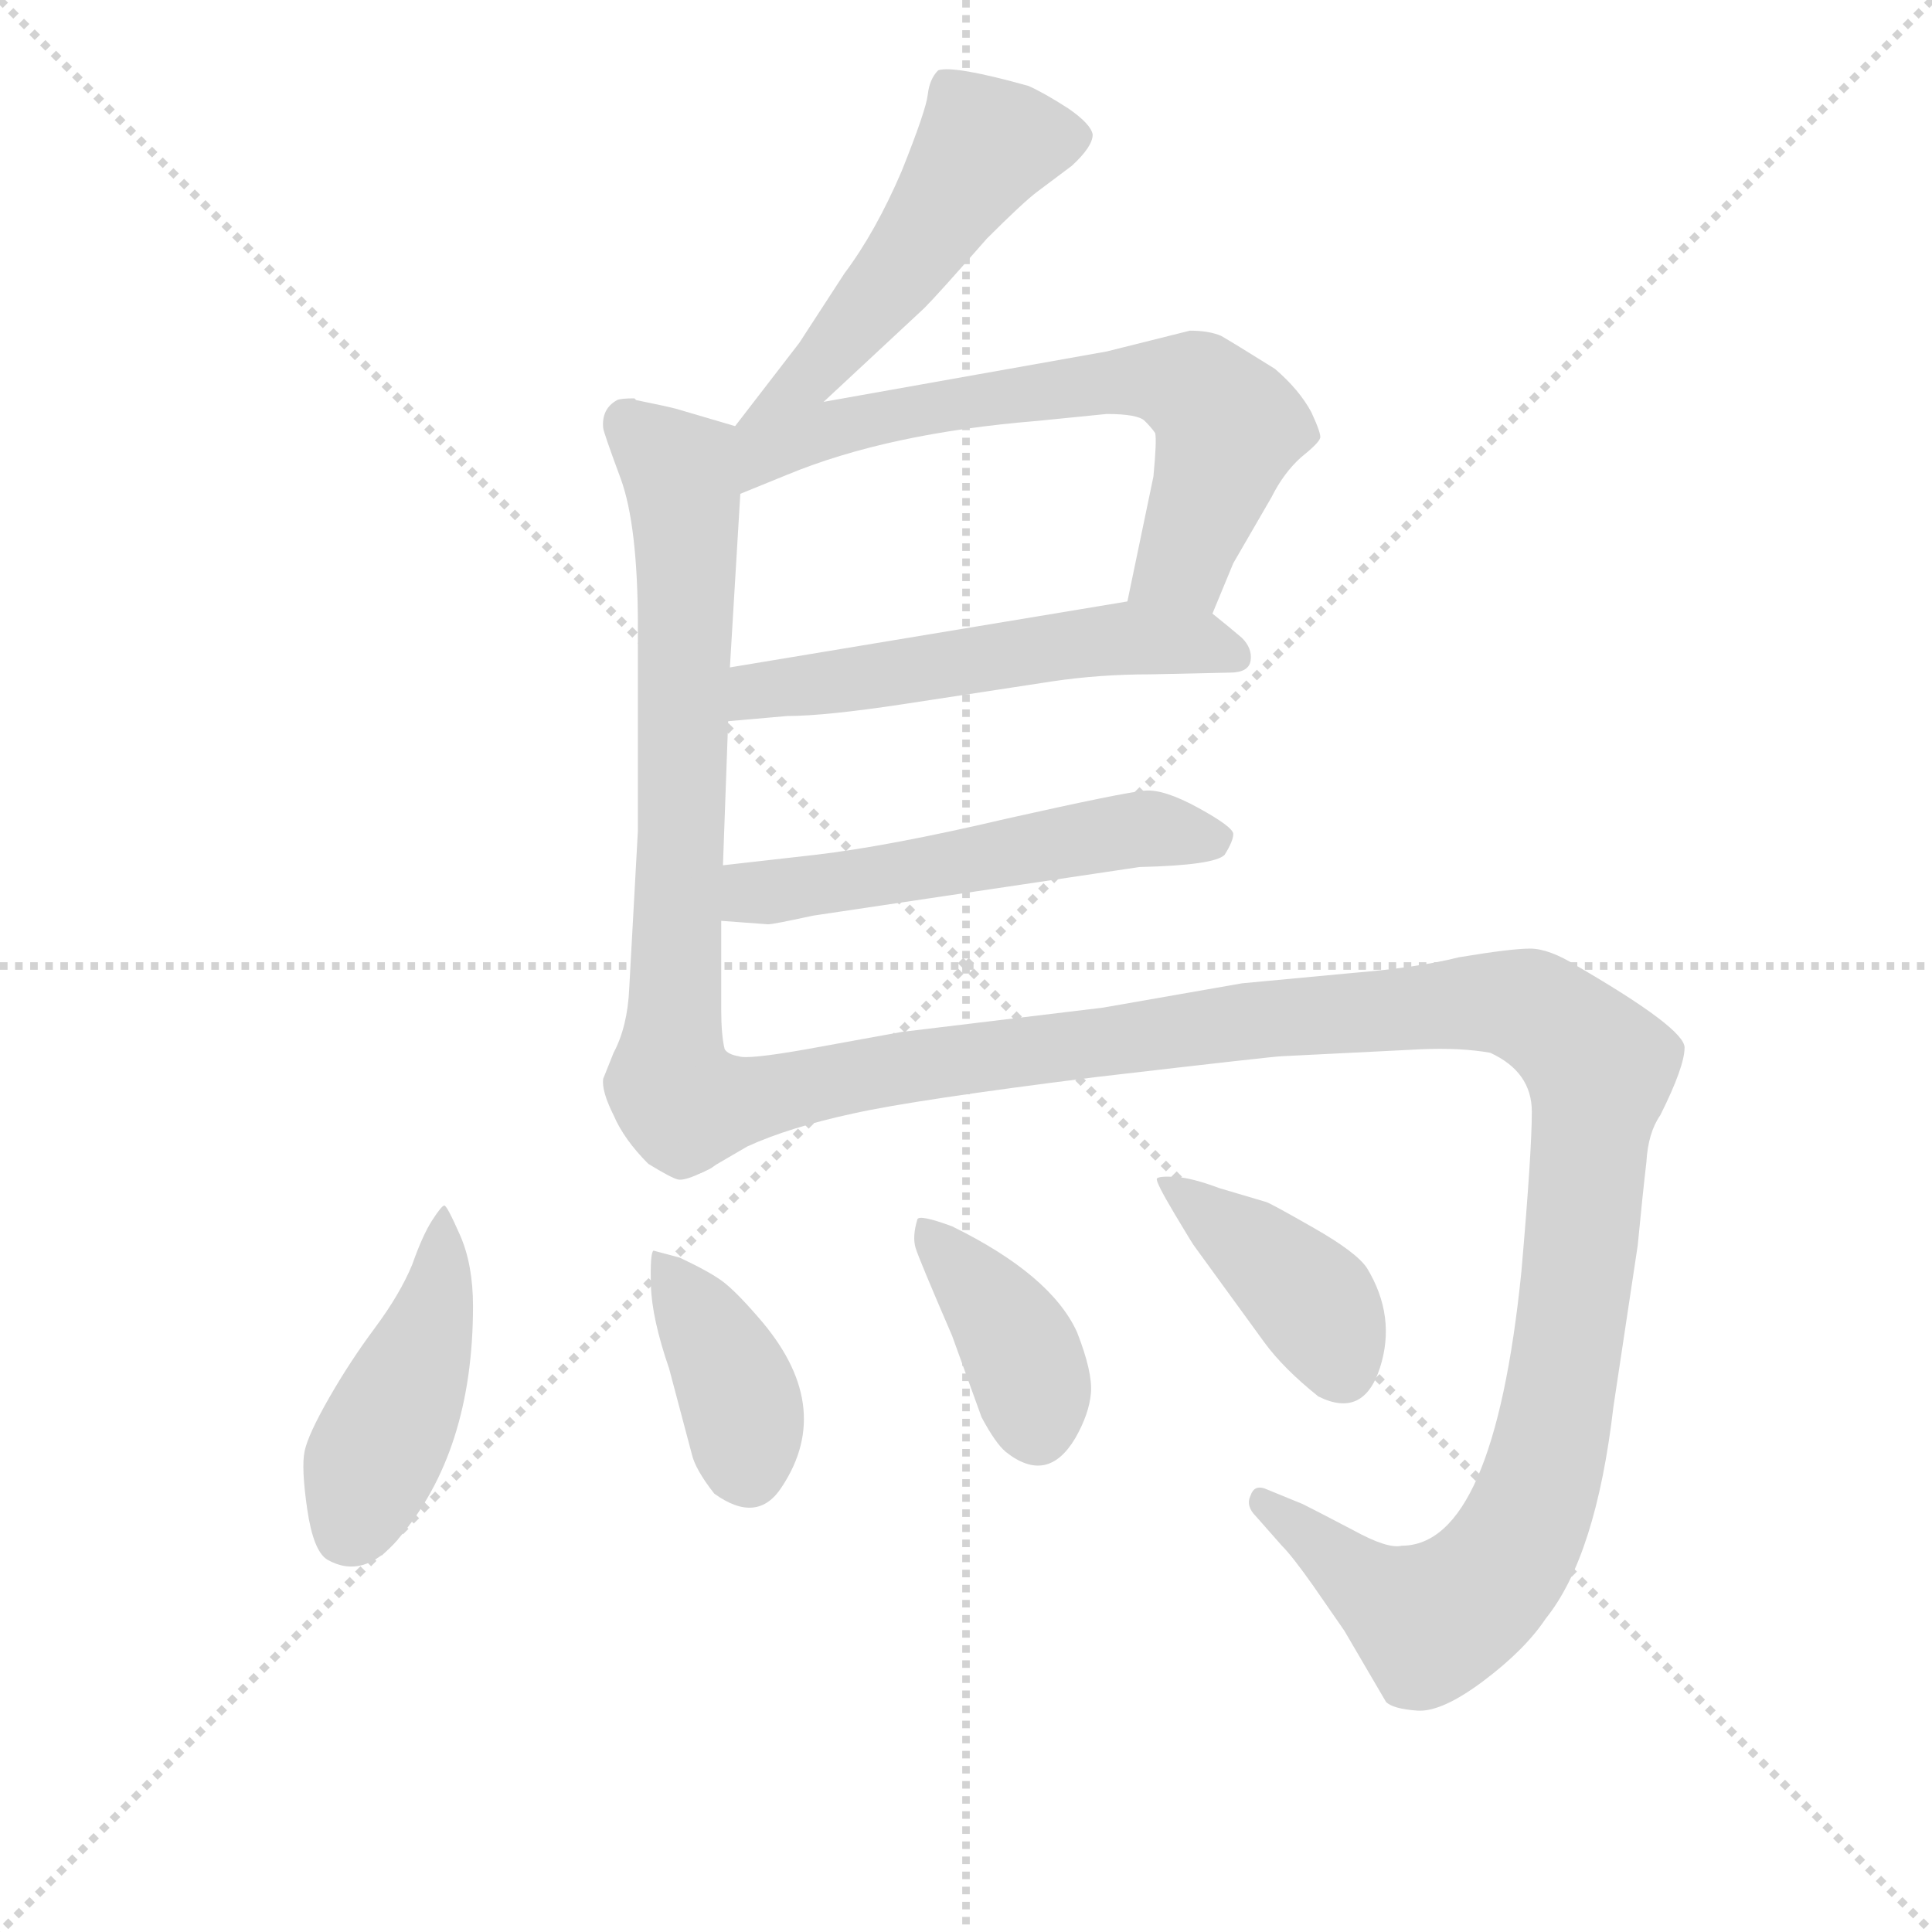 <svg version="1.1" viewBox="0 0 1024 1024" xmlns="http://www.w3.org/2000/svg">
  <g stroke="lightgray" stroke-dasharray="1,1" stroke-width="1" transform="scale(4, 4)">
    <line x1="0" y1="0" x2="256" y2="256"></line>
    <line x1="256" y1="0" x2="0" y2="256"></line>
    <line x1="128" y1="0" x2="128" y2="256"></line>
    <line x1="0" y1="128" x2="256" y2="128"></line>
  </g>
<g transform="scale(0.92, -0.92) translate(60, -900)">
   <style type="text/css">
    @keyframes keyframes0 {
      from {
       stroke: blue;
       stroke-dashoffset: 519;
       stroke-width: 128;
       }
       63% {
       animation-timing-function: step-end;
       stroke: blue;
       stroke-dashoffset: 0;
       stroke-width: 128;
       }
       to {
       stroke: black;
       stroke-width: 1024;
       }
       }
       #make-me-a-hanzi-animation-0 {
         animation: keyframes0 0.672s both;
         animation-delay: 0s;
         animation-timing-function: linear;
       }
    @keyframes keyframes1 {
      from {
       stroke: blue;
       stroke-dashoffset: 704;
       stroke-width: 128;
       }
       70% {
       animation-timing-function: step-end;
       stroke: blue;
       stroke-dashoffset: 0;
       stroke-width: 128;
       }
       to {
       stroke: black;
       stroke-width: 1024;
       }
       }
       #make-me-a-hanzi-animation-1 {
         animation: keyframes1 0.823s both;
         animation-delay: 0.672s;
         animation-timing-function: linear;
       }
    @keyframes keyframes2 {
      from {
       stroke: blue;
       stroke-dashoffset: 670;
       stroke-width: 128;
       }
       69% {
       animation-timing-function: step-end;
       stroke: blue;
       stroke-dashoffset: 0;
       stroke-width: 128;
       }
       to {
       stroke: black;
       stroke-width: 1024;
       }
       }
       #make-me-a-hanzi-animation-2 {
         animation: keyframes2 0.795s both;
         animation-delay: 1.495s;
         animation-timing-function: linear;
       }
    @keyframes keyframes3 {
      from {
       stroke: blue;
       stroke-dashoffset: 548;
       stroke-width: 128;
       }
       64% {
       animation-timing-function: step-end;
       stroke: blue;
       stroke-dashoffset: 0;
       stroke-width: 128;
       }
       to {
       stroke: black;
       stroke-width: 1024;
       }
       }
       #make-me-a-hanzi-animation-3 {
         animation: keyframes3 0.696s both;
         animation-delay: 2.291s;
         animation-timing-function: linear;
       }
    @keyframes keyframes4 {
      from {
       stroke: blue;
       stroke-dashoffset: 544;
       stroke-width: 128;
       }
       64% {
       animation-timing-function: step-end;
       stroke: blue;
       stroke-dashoffset: 0;
       stroke-width: 128;
       }
       to {
       stroke: black;
       stroke-width: 1024;
       }
       }
       #make-me-a-hanzi-animation-4 {
         animation: keyframes4 0.693s both;
         animation-delay: 2.986s;
         animation-timing-function: linear;
       }
    @keyframes keyframes5 {
      from {
       stroke: blue;
       stroke-dashoffset: 1268;
       stroke-width: 128;
       }
       80% {
       animation-timing-function: step-end;
       stroke: blue;
       stroke-dashoffset: 0;
       stroke-width: 128;
       }
       to {
       stroke: black;
       stroke-width: 1024;
       }
       }
       #make-me-a-hanzi-animation-5 {
         animation: keyframes5 1.282s both;
         animation-delay: 3.679s;
         animation-timing-function: linear;
       }
    @keyframes keyframes6 {
      from {
       stroke: blue;
       stroke-dashoffset: 448;
       stroke-width: 128;
       }
       59% {
       animation-timing-function: step-end;
       stroke: blue;
       stroke-dashoffset: 0;
       stroke-width: 128;
       }
       to {
       stroke: black;
       stroke-width: 1024;
       }
       }
       #make-me-a-hanzi-animation-6 {
         animation: keyframes6 0.615s both;
         animation-delay: 4.961s;
         animation-timing-function: linear;
       }
    @keyframes keyframes7 {
      from {
       stroke: blue;
       stroke-dashoffset: 389;
       stroke-width: 128;
       }
       56% {
       animation-timing-function: step-end;
       stroke: blue;
       stroke-dashoffset: 0;
       stroke-width: 128;
       }
       to {
       stroke: black;
       stroke-width: 1024;
       }
       }
       #make-me-a-hanzi-animation-7 {
         animation: keyframes7 0.567s both;
         animation-delay: 5.576s;
         animation-timing-function: linear;
       }
    @keyframes keyframes8 {
      from {
       stroke: blue;
       stroke-dashoffset: 390;
       stroke-width: 128;
       }
       56% {
       animation-timing-function: step-end;
       stroke: blue;
       stroke-dashoffset: 0;
       stroke-width: 128;
       }
       to {
       stroke: black;
       stroke-width: 1024;
       }
       }
       #make-me-a-hanzi-animation-8 {
         animation: keyframes8 0.567s both;
         animation-delay: 6.142s;
         animation-timing-function: linear;
       }
    @keyframes keyframes9 {
      from {
       stroke: blue;
       stroke-dashoffset: 406;
       stroke-width: 128;
       }
       57% {
       animation-timing-function: step-end;
       stroke: blue;
       stroke-dashoffset: 0;
       stroke-width: 128;
       }
       to {
       stroke: black;
       stroke-width: 1024;
       }
       }
       #make-me-a-hanzi-animation-9 {
         animation: keyframes9 0.58s both;
         animation-delay: 6.71s;
         animation-timing-function: linear;
       }
</style>
<path d="M 414.5 668.5 L 472.5 722.5 Q 480.5 730.5 508.5 762.5 Q 529.5 783.5 537.5 789.5 L 557.5 804.5 Q 569.5 815.5 569.5 822.5 Q 568.5 828.5 555.5 837.5 Q 541.5 846.5 532.5 850.5 Q 489.5 862.5 480.5 859.5 Q 475.5 854.5 474.5 845.5 Q 473.5 836.5 459.5 801.5 Q 444.5 766.5 426.5 742.5 L 400.5 702.5 L 363.5 654.5 C 345.5 630.5 392.5 648.5 414.5 668.5 Z" fill="lightgray"></path> 
<path d="M 363.5 654.5 L 329.5 664.5 Q 321.5 666.5 306.5 669.5 L 305.5 670.5 Q 297.5 670.5 295.5 669.5 Q 286.5 664.5 287.5 653.5 Q 287.5 651.5 297.5 624.5 Q 307.5 597.5 307.5 538.5 L 307.5 421.5 L 302.5 330.5 Q 301.5 308.5 293.5 293.5 L 287.5 278.5 Q 286.5 271.5 293.5 257.5 Q 299.5 243.5 313.5 229.5 Q 326.5 221.5 330.5 220.5 Q 334.5 219.5 346.5 225.5 C 365.5 232.5 361.5 265.5 357.5 295.5 Q 355.5 303.5 355.5 318.5 L 355.5 369.5 L 356.5 401.5 L 359.5 484.5 L 360.5 515.5 L 366.5 615.5 C 368.5 645.5 368.5 652.5 363.5 654.5 Z" fill="lightgray"></path> 
<path d="M 577.5 697.5 L 414.5 668.5 C 341.5 655.5 315.5 594.5 366.5 615.5 L 393.5 626.5 Q 451.5 650.5 537.5 657.5 L 577.5 661.5 Q 595.5 661.5 599.5 657.5 Q 603.5 653.5 605.5 650.5 Q 606.5 646.5 604.5 625.5 L 589.5 553.5 C 583.5 524.5 627.5 518.5 638.5 546.5 L 650.5 575.5 L 672.5 613.5 Q 679.5 627.5 689.5 636.5 Q 699.5 644.5 700.5 647.5 Q 701.5 649.5 695.5 662.5 Q 688.5 675.5 674.5 687.5 Q 650.5 702.5 643.5 706.5 Q 636.5 709.5 625.5 709.5 L 577.5 697.5 Z" fill="lightgray"></path> 
<path d="M 359.5 484.5 L 393.5 487.5 Q 415.5 487.5 461.5 494.5 L 546.5 507.5 Q 573.5 511.5 602.5 511.5 L 648.5 512.5 Q 659.5 512.5 660.5 519.5 Q 661.5 526.5 655.5 532.5 Q 648.5 538.5 638.5 546.5 C 623.5 559.5 619.5 558.5 589.5 553.5 L 360.5 515.5 C 330.5 510.5 329.5 481.5 359.5 484.5 Z" fill="lightgray"></path> 
<path d="M 355.5 369.5 L 382.5 367.5 Q 385.5 367.5 408.5 372.5 L 596.5 400.5 Q 639.5 401.5 645.5 407.5 Q 650.5 415.5 650.5 419.5 Q 650.5 423.5 630.5 434.5 Q 610.5 445.5 599.5 444.5 Q 587.5 443.5 520.5 428.5 Q 452.5 412.5 409.5 407.5 L 356.5 401.5 C 326.5 398.5 325.5 371.5 355.5 369.5 Z" fill="lightgray"></path> 
<path d="M 346.5 225.5 L 370.5 239.5 Q 394.5 250.5 431.5 258.5 Q 467.5 266.5 571.5 279.5 Q 674.5 291.5 678.5 291.5 L 758.5 295.5 Q 781.5 296.5 798.5 293.5 Q 822.5 282.5 822.5 259.5 Q 822.5 236.5 816.5 167.5 Q 800.5 9.5 747.5 9.5 Q 739.5 7.5 719.5 18.5 Q 698.5 29.5 690.5 33.5 L 668.5 42.5 Q 662.5 44.5 660.5 38.5 Q 657.5 32.5 663.5 26.5 L 678.5 9.5 Q 684.5 3.5 696.5 -13.5 L 714.5 -39.5 L 738.5 -80.5 Q 742.5 -84.5 756.5 -85.5 Q 770.5 -86.5 794.5 -68.5 Q 818.5 -50.5 830.5 -32.5 Q 859.5 3.5 869.5 89.5 L 883.5 182.5 Q 886.5 213.5 888.5 230.5 Q 889.5 247.5 896.5 257.5 Q 910.5 285.5 910.5 296.5 Q 910.5 307.5 848.5 343.5 Q 832.5 353.5 821.5 353.5 Q 810.5 353.5 780.5 348.5 Q 756.5 342.5 719.5 339.5 L 655.5 333.5 L 575.5 319.5 L 459.5 305.5 L 404.5 295.5 Q 370.5 289.5 365.5 291.5 Q 359.5 292.5 357.5 295.5 C 327.5 298.5 320.5 210.5 346.5 225.5 Z" fill="lightgray"></path> 
<path d="M 177.5 171.5 Q 170.5 154.5 156.0 135.0 Q 141.5 115.5 129.5 94.5 Q 117.5 73.5 115.5 64.0 Q 113.5 54.5 117.0 30.5 Q 120.5 6.5 128.5 1.5 Q 149.5 -10.5 169.5 13.5 Q 212.5 63.5 212.5 147.5 Q 212.5 171.5 205.0 188.5 Q 197.5 205.5 196.0 205.5 Q 194.5 205.5 189.0 197.0 Q 183.5 188.5 177.5 171.5 Z" fill="lightgray"></path> 
<path d="M 316.5 179.5 Q 314.5 178.5 315.0 159.5 Q 315.5 140.5 325.5 111.5 L 338.5 62.5 Q 340.5 53.5 351.5 39.5 Q 376.5 21.5 390.5 43.5 Q 421.5 90.5 376.5 141.5 Q 363.5 156.5 356.0 162.0 Q 348.5 167.5 331.5 175.5 L 316.5 179.5 Z" fill="lightgray"></path> 
<path d="M 488.5 193.5 Q 469.5 200.5 468.5 197.5 Q 465.5 187.5 467.5 181.0 Q 469.5 174.5 488.5 130.5 L 505.5 83.5 Q 513.5 68.5 519.5 63.5 Q 543.5 44.5 559.5 71.5 Q 567.5 85.5 568.5 97.5 Q 569.5 109.5 560.5 132.5 Q 545.5 165.5 488.5 193.5 Z" fill="lightgray"></path> 
<path d="M 727.5 169.5 Q 721.5 178.5 697.0 192.5 Q 672.5 206.5 669.5 207.5 L 642.5 215.5 Q 626.5 221.5 617.0 222.0 Q 607.5 222.5 606.5 221.0 Q 605.5 219.5 616.5 201.0 Q 627.5 182.5 628.5 181.5 L 668.5 126.5 Q 679.5 111.5 699.5 95.5 Q 725.5 82.5 735.0 112.0 Q 744.5 141.5 727.5 169.5 Z" fill="lightgray"></path> 
      <clipPath id="make-me-a-hanzi-clip-0">
      <path d="M 414.5 668.5 L 472.5 722.5 Q 480.5 730.5 508.5 762.5 Q 529.5 783.5 537.5 789.5 L 557.5 804.5 Q 569.5 815.5 569.5 822.5 Q 568.5 828.5 555.5 837.5 Q 541.5 846.5 532.5 850.5 Q 489.5 862.5 480.5 859.5 Q 475.5 854.5 474.5 845.5 Q 473.5 836.5 459.5 801.5 Q 444.5 766.5 426.5 742.5 L 400.5 702.5 L 363.5 654.5 C 345.5 630.5 392.5 648.5 414.5 668.5 Z" fill="lightgray"></path>
      </clipPath>
      <path clip-path="url(#make-me-a-hanzi-clip-0)" d="M 558.5 821.5 L 506.5 815.5 L 462.5 749.5 L 404.5 680.5 L 368.5 659.5 " fill="none" id="make-me-a-hanzi-animation-0" stroke-dasharray="391 782" stroke-linecap="round"></path>

      <clipPath id="make-me-a-hanzi-clip-1">
      <path d="M 363.5 654.5 L 329.5 664.5 Q 321.5 666.5 306.5 669.5 L 305.5 670.5 Q 297.5 670.5 295.5 669.5 Q 286.5 664.5 287.5 653.5 Q 287.5 651.5 297.5 624.5 Q 307.5 597.5 307.5 538.5 L 307.5 421.5 L 302.5 330.5 Q 301.5 308.5 293.5 293.5 L 287.5 278.5 Q 286.5 271.5 293.5 257.5 Q 299.5 243.5 313.5 229.5 Q 326.5 221.5 330.5 220.5 Q 334.5 219.5 346.5 225.5 C 365.5 232.5 361.5 265.5 357.5 295.5 Q 355.5 303.5 355.5 318.5 L 355.5 369.5 L 356.5 401.5 L 359.5 484.5 L 360.5 515.5 L 366.5 615.5 C 368.5 645.5 368.5 652.5 363.5 654.5 Z" fill="lightgray"></path>
      </clipPath>
      <path clip-path="url(#make-me-a-hanzi-clip-1)" d="M 301.5 665.5 L 303.5 653.5 L 331.5 628.5 L 334.5 610.5 L 329.5 324.5 L 321.5 274.5 L 328.5 243.5 L 336.5 234.5 " fill="none" id="make-me-a-hanzi-animation-1" stroke-dasharray="576 1152" stroke-linecap="round"></path>

      <clipPath id="make-me-a-hanzi-clip-2">
      <path d="M 577.5 697.5 L 414.5 668.5 C 341.5 655.5 315.5 594.5 366.5 615.5 L 393.5 626.5 Q 451.5 650.5 537.5 657.5 L 577.5 661.5 Q 595.5 661.5 599.5 657.5 Q 603.5 653.5 605.5 650.5 Q 606.5 646.5 604.5 625.5 L 589.5 553.5 C 583.5 524.5 627.5 518.5 638.5 546.5 L 650.5 575.5 L 672.5 613.5 Q 679.5 627.5 689.5 636.5 Q 699.5 644.5 700.5 647.5 Q 701.5 649.5 695.5 662.5 Q 688.5 675.5 674.5 687.5 Q 650.5 702.5 643.5 706.5 Q 636.5 709.5 625.5 709.5 L 577.5 697.5 Z" fill="lightgray"></path>
      </clipPath>
      <path clip-path="url(#make-me-a-hanzi-clip-2)" d="M 371.5 622.5 L 382.5 641.5 L 453.5 661.5 L 573.5 679.5 L 627.5 676.5 L 647.5 654.5 L 644.5 639.5 L 621.5 575.5 L 596.5 559.5 " fill="none" id="make-me-a-hanzi-animation-2" stroke-dasharray="542 1084" stroke-linecap="round"></path>

      <clipPath id="make-me-a-hanzi-clip-3">
      <path d="M 359.5 484.5 L 393.5 487.5 Q 415.5 487.5 461.5 494.5 L 546.5 507.5 Q 573.5 511.5 602.5 511.5 L 648.5 512.5 Q 659.5 512.5 660.5 519.5 Q 661.5 526.5 655.5 532.5 Q 648.5 538.5 638.5 546.5 C 623.5 559.5 619.5 558.5 589.5 553.5 L 360.5 515.5 C 330.5 510.5 329.5 481.5 359.5 484.5 Z" fill="lightgray"></path>
      </clipPath>
      <path clip-path="url(#make-me-a-hanzi-clip-3)" d="M 364.5 492.5 L 385.5 503.5 L 585.5 532.5 L 629.5 530.5 L 650.5 522.5 " fill="none" id="make-me-a-hanzi-animation-3" stroke-dasharray="420 840" stroke-linecap="round"></path>

      <clipPath id="make-me-a-hanzi-clip-4">
      <path d="M 355.5 369.5 L 382.5 367.5 Q 385.5 367.5 408.5 372.5 L 596.5 400.5 Q 639.5 401.5 645.5 407.5 Q 650.5 415.5 650.5 419.5 Q 650.5 423.5 630.5 434.5 Q 610.5 445.5 599.5 444.5 Q 587.5 443.5 520.5 428.5 Q 452.5 412.5 409.5 407.5 L 356.5 401.5 C 326.5 398.5 325.5 371.5 355.5 369.5 Z" fill="lightgray"></path>
      </clipPath>
      <path clip-path="url(#make-me-a-hanzi-clip-4)" d="M 362.5 374.5 L 371.5 385.5 L 593.5 422.5 L 641.5 416.5 " fill="none" id="make-me-a-hanzi-animation-4" stroke-dasharray="416 832" stroke-linecap="round"></path>

      <clipPath id="make-me-a-hanzi-clip-5">
      <path d="M 346.5 225.5 L 370.5 239.5 Q 394.5 250.5 431.5 258.5 Q 467.5 266.5 571.5 279.5 Q 674.5 291.5 678.5 291.5 L 758.5 295.5 Q 781.5 296.5 798.5 293.5 Q 822.5 282.5 822.5 259.5 Q 822.5 236.5 816.5 167.5 Q 800.5 9.5 747.5 9.5 Q 739.5 7.5 719.5 18.5 Q 698.5 29.5 690.5 33.5 L 668.5 42.5 Q 662.5 44.5 660.5 38.5 Q 657.5 32.5 663.5 26.5 L 678.5 9.5 Q 684.5 3.5 696.5 -13.5 L 714.5 -39.5 L 738.5 -80.5 Q 742.5 -84.5 756.5 -85.5 Q 770.5 -86.5 794.5 -68.5 Q 818.5 -50.5 830.5 -32.5 Q 859.5 3.5 869.5 89.5 L 883.5 182.5 Q 886.5 213.5 888.5 230.5 Q 889.5 247.5 896.5 257.5 Q 910.5 285.5 910.5 296.5 Q 910.5 307.5 848.5 343.5 Q 832.5 353.5 821.5 353.5 Q 810.5 353.5 780.5 348.5 Q 756.5 342.5 719.5 339.5 L 655.5 333.5 L 575.5 319.5 L 459.5 305.5 L 404.5 295.5 Q 370.5 289.5 365.5 291.5 Q 359.5 292.5 357.5 295.5 C 327.5 298.5 320.5 210.5 346.5 225.5 Z" fill="lightgray"></path>
      </clipPath>
      <path clip-path="url(#make-me-a-hanzi-clip-5)" d="M 350.5 232.5 L 376.5 267.5 L 469.5 286.5 L 652.5 311.5 L 796.5 322.5 L 820.5 319.5 L 841.5 306.5 L 861.5 283.5 L 833.5 67.5 L 811.5 7.5 L 789.5 -18.5 L 764.5 -34.5 L 732.5 -17.5 L 667.5 34.5 " fill="none" id="make-me-a-hanzi-animation-5" stroke-dasharray="1140 2280" stroke-linecap="round"></path>

      <clipPath id="make-me-a-hanzi-clip-6">
      <path d="M 177.5 171.5 Q 170.5 154.5 156.0 135.0 Q 141.5 115.5 129.5 94.5 Q 117.5 73.5 115.5 64.0 Q 113.5 54.5 117.0 30.5 Q 120.5 6.5 128.5 1.5 Q 149.5 -10.5 169.5 13.5 Q 212.5 63.5 212.5 147.5 Q 212.5 171.5 205.0 188.5 Q 197.5 205.5 196.0 205.5 Q 194.5 205.5 189.0 197.0 Q 183.5 188.5 177.5 171.5 Z" fill="lightgray"></path>
      </clipPath>
      <path clip-path="url(#make-me-a-hanzi-clip-6)" d="M 193.5 200.5 L 188.5 139.5 L 140.5 17.5 " fill="none" id="make-me-a-hanzi-animation-6" stroke-dasharray="320 640" stroke-linecap="round"></path>

      <clipPath id="make-me-a-hanzi-clip-7">
      <path d="M 316.5 179.5 Q 314.5 178.5 315.0 159.5 Q 315.5 140.5 325.5 111.5 L 338.5 62.5 Q 340.5 53.5 351.5 39.5 Q 376.5 21.5 390.5 43.5 Q 421.5 90.5 376.5 141.5 Q 363.5 156.5 356.0 162.0 Q 348.5 167.5 331.5 175.5 L 316.5 179.5 Z" fill="lightgray"></path>
      </clipPath>
      <path clip-path="url(#make-me-a-hanzi-clip-7)" d="M 323.5 174.5 L 363.5 101.5 L 371.5 52.5 " fill="none" id="make-me-a-hanzi-animation-7" stroke-dasharray="261 522" stroke-linecap="round"></path>

      <clipPath id="make-me-a-hanzi-clip-8">
      <path d="M 488.5 193.5 Q 469.5 200.5 468.5 197.5 Q 465.5 187.5 467.5 181.0 Q 469.5 174.5 488.5 130.5 L 505.5 83.5 Q 513.5 68.5 519.5 63.5 Q 543.5 44.5 559.5 71.5 Q 567.5 85.5 568.5 97.5 Q 569.5 109.5 560.5 132.5 Q 545.5 165.5 488.5 193.5 Z" fill="lightgray"></path>
      </clipPath>
      <path clip-path="url(#make-me-a-hanzi-clip-8)" d="M 471.5 192.5 L 520.5 135.5 L 535.5 98.5 L 536.5 79.5 " fill="none" id="make-me-a-hanzi-animation-8" stroke-dasharray="262 524" stroke-linecap="round"></path>

      <clipPath id="make-me-a-hanzi-clip-9">
      <path d="M 727.5 169.5 Q 721.5 178.5 697.0 192.5 Q 672.5 206.5 669.5 207.5 L 642.5 215.5 Q 626.5 221.5 617.0 222.0 Q 607.5 222.5 606.5 221.0 Q 605.5 219.5 616.5 201.0 Q 627.5 182.5 628.5 181.5 L 668.5 126.5 Q 679.5 111.5 699.5 95.5 Q 725.5 82.5 735.0 112.0 Q 744.5 141.5 727.5 169.5 Z" fill="lightgray"></path>
      </clipPath>
      <path clip-path="url(#make-me-a-hanzi-clip-9)" d="M 611.5 219.5 L 697.5 148.5 L 712.5 113.5 " fill="none" id="make-me-a-hanzi-animation-9" stroke-dasharray="278 556" stroke-linecap="round"></path>

</g>
</svg>
